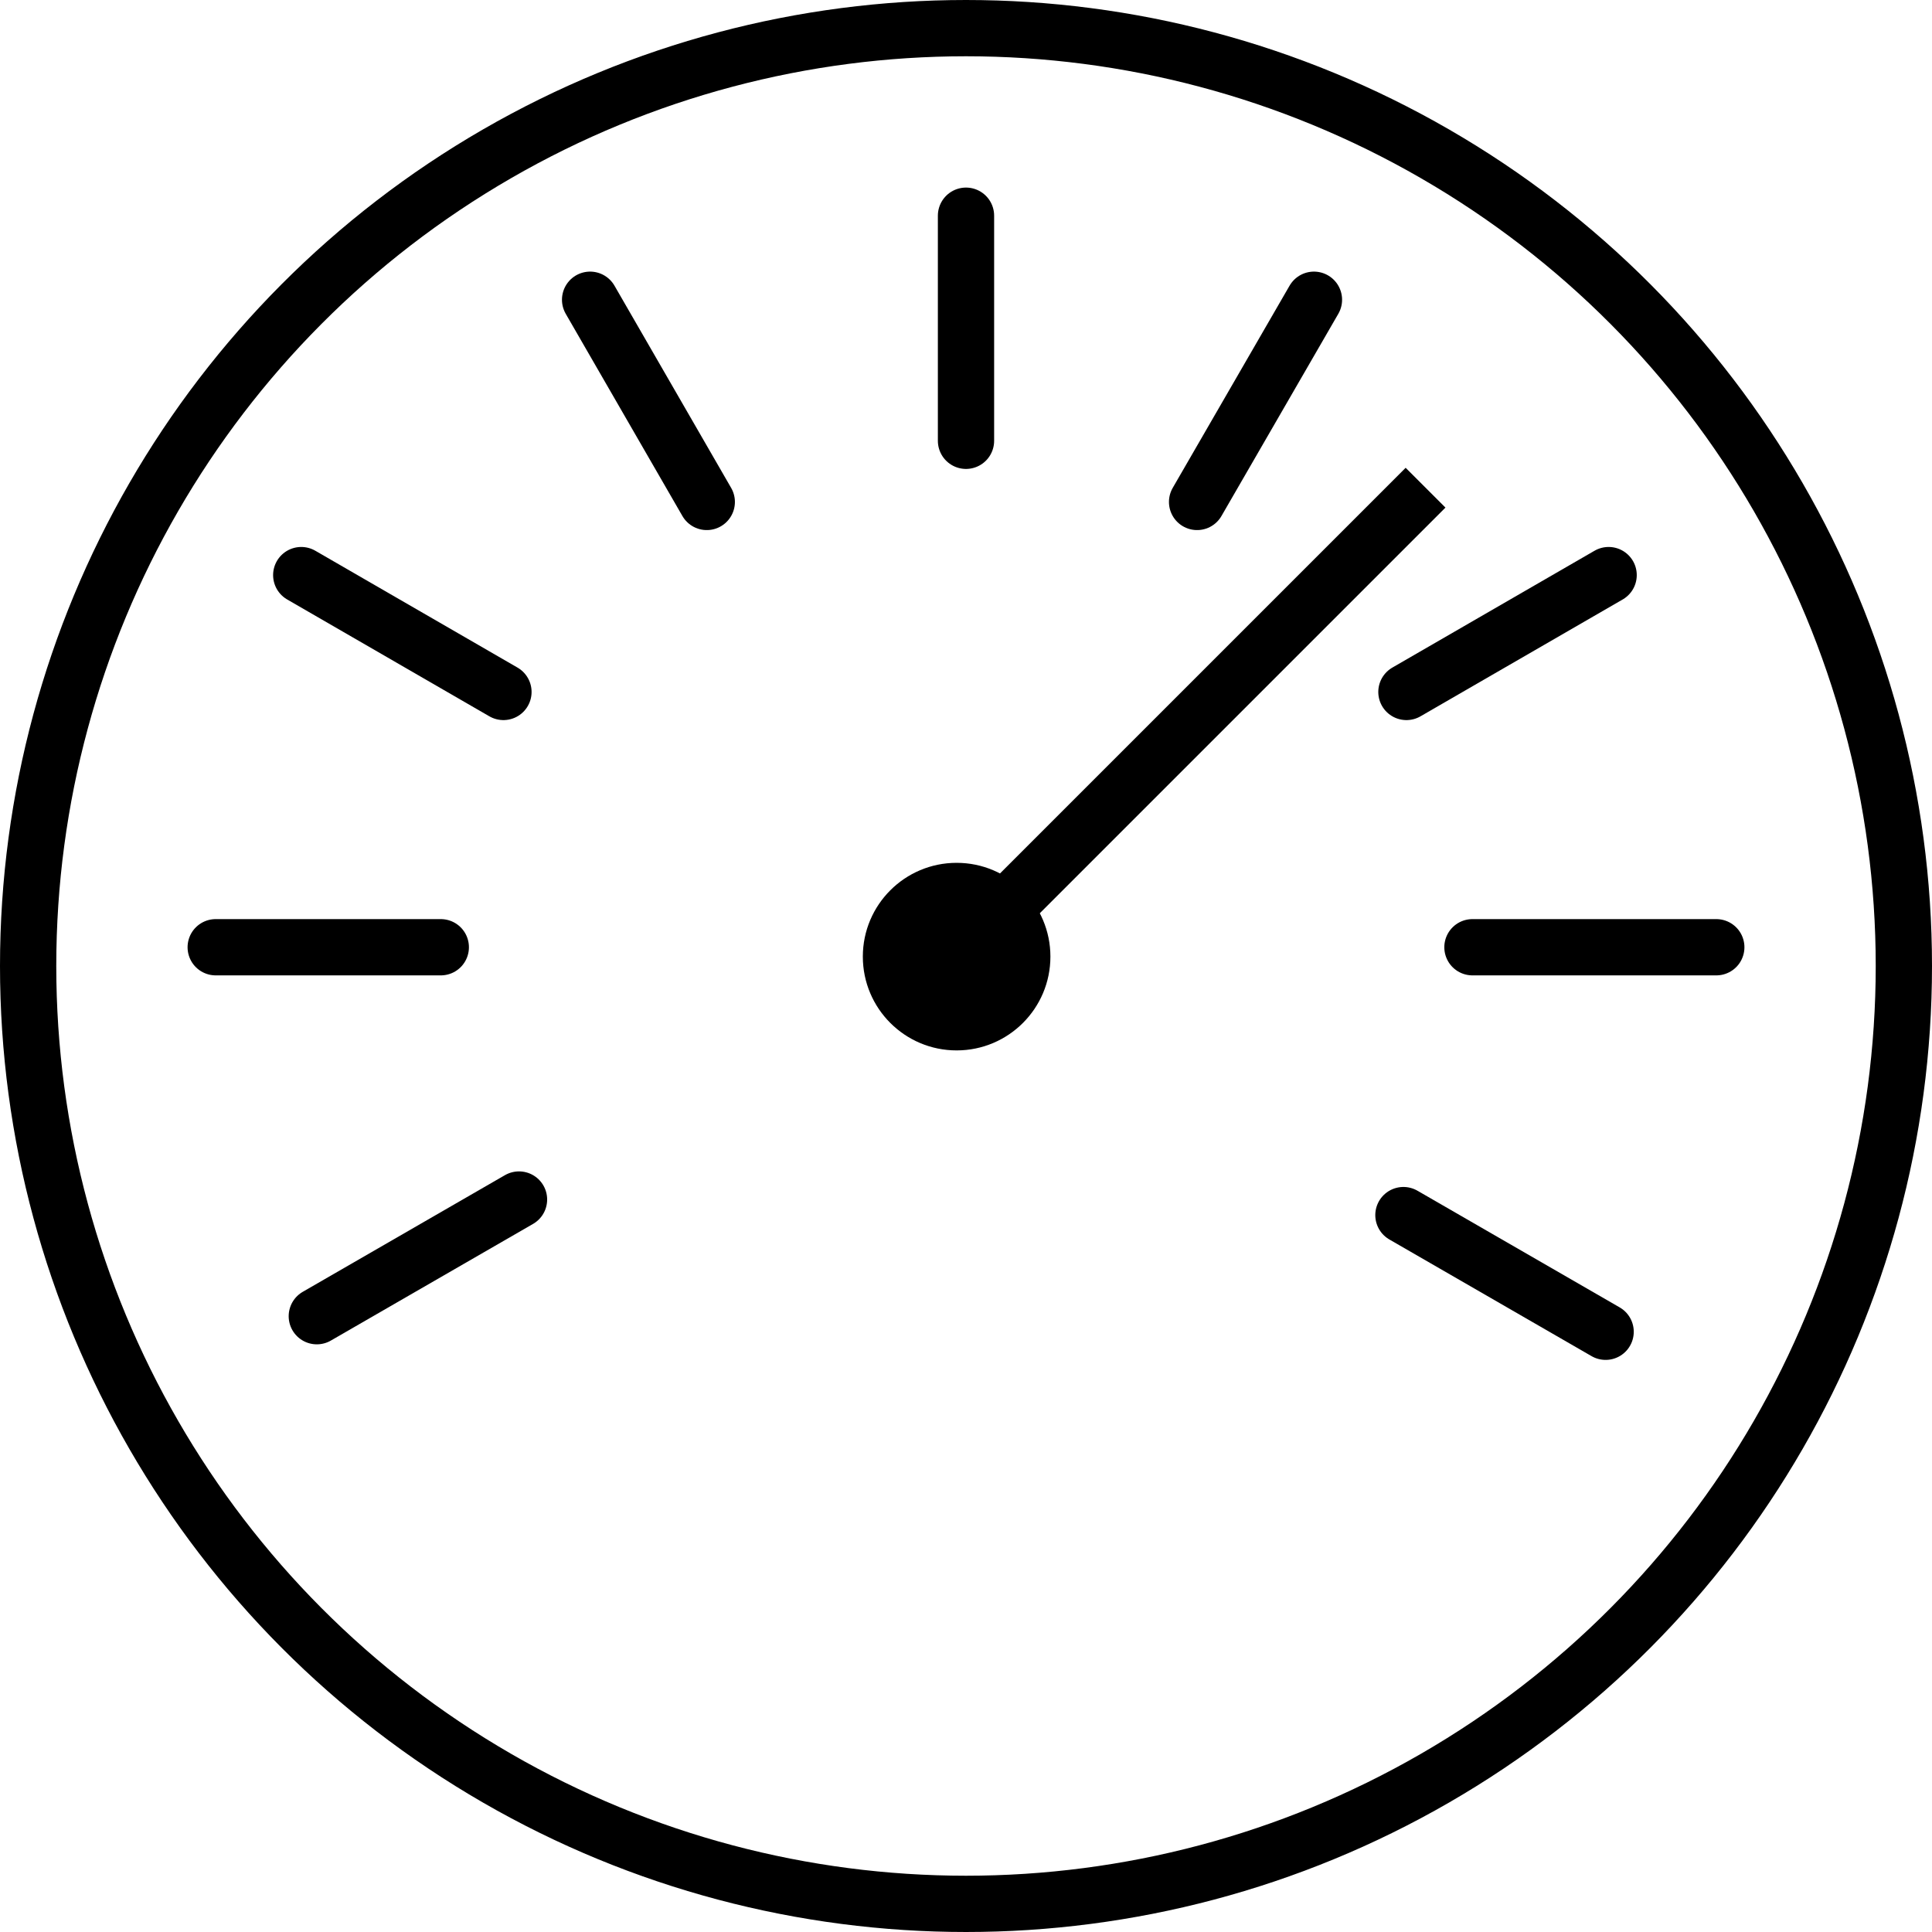 <svg xmlns="http://www.w3.org/2000/svg" viewBox="0 0 103 103"><defs><style>.cls-1{fill:none;}.cls-1,.cls-2,.cls-3{stroke:#000;stroke-width:3px;}.cls-1,.cls-3{stroke-miterlimit:10;}.cls-2{fill:#fff;stroke-linecap:round;stroke-linejoin:round;}</style></defs><g id="Layer_2" data-name="Layer 2"><g id="Layer_1-2" data-name="Layer 1"><circle class="cls-1" cx="51.5" cy="51.5" r="50"/><line class="cls-2" x1="11.5" y1="50.5" x2="23.5" y2="50.5"/><line class="cls-2" x1="74.98" y1="36.89" x2="85.76" y2="30.66"/><line class="cls-2" x1="78.5" y1="50.5" x2="91.5" y2="50.5"/><line class="cls-2" x1="26.84" y1="36.89" x2="16.06" y2="30.66"/><line class="cls-2" x1="63.82" y1="26.76" x2="70.05" y2="15.98"/><line class="cls-2" x1="37.68" y1="26.76" x2="31.46" y2="15.98"/><line class="cls-2" x1="51.5" y1="23.5" x2="51.5" y2="11.5"/><line class="cls-2" x1="16.89" y1="70.17" x2="27.67" y2="63.95"/><line class="cls-2" x1="85.6" y1="71" x2="74.82" y2="64.78"/><circle cx="51" cy="51" r="5"/><line class="cls-3" x1="51" y1="51" x2="76" y2="26"/></g></g></svg>
